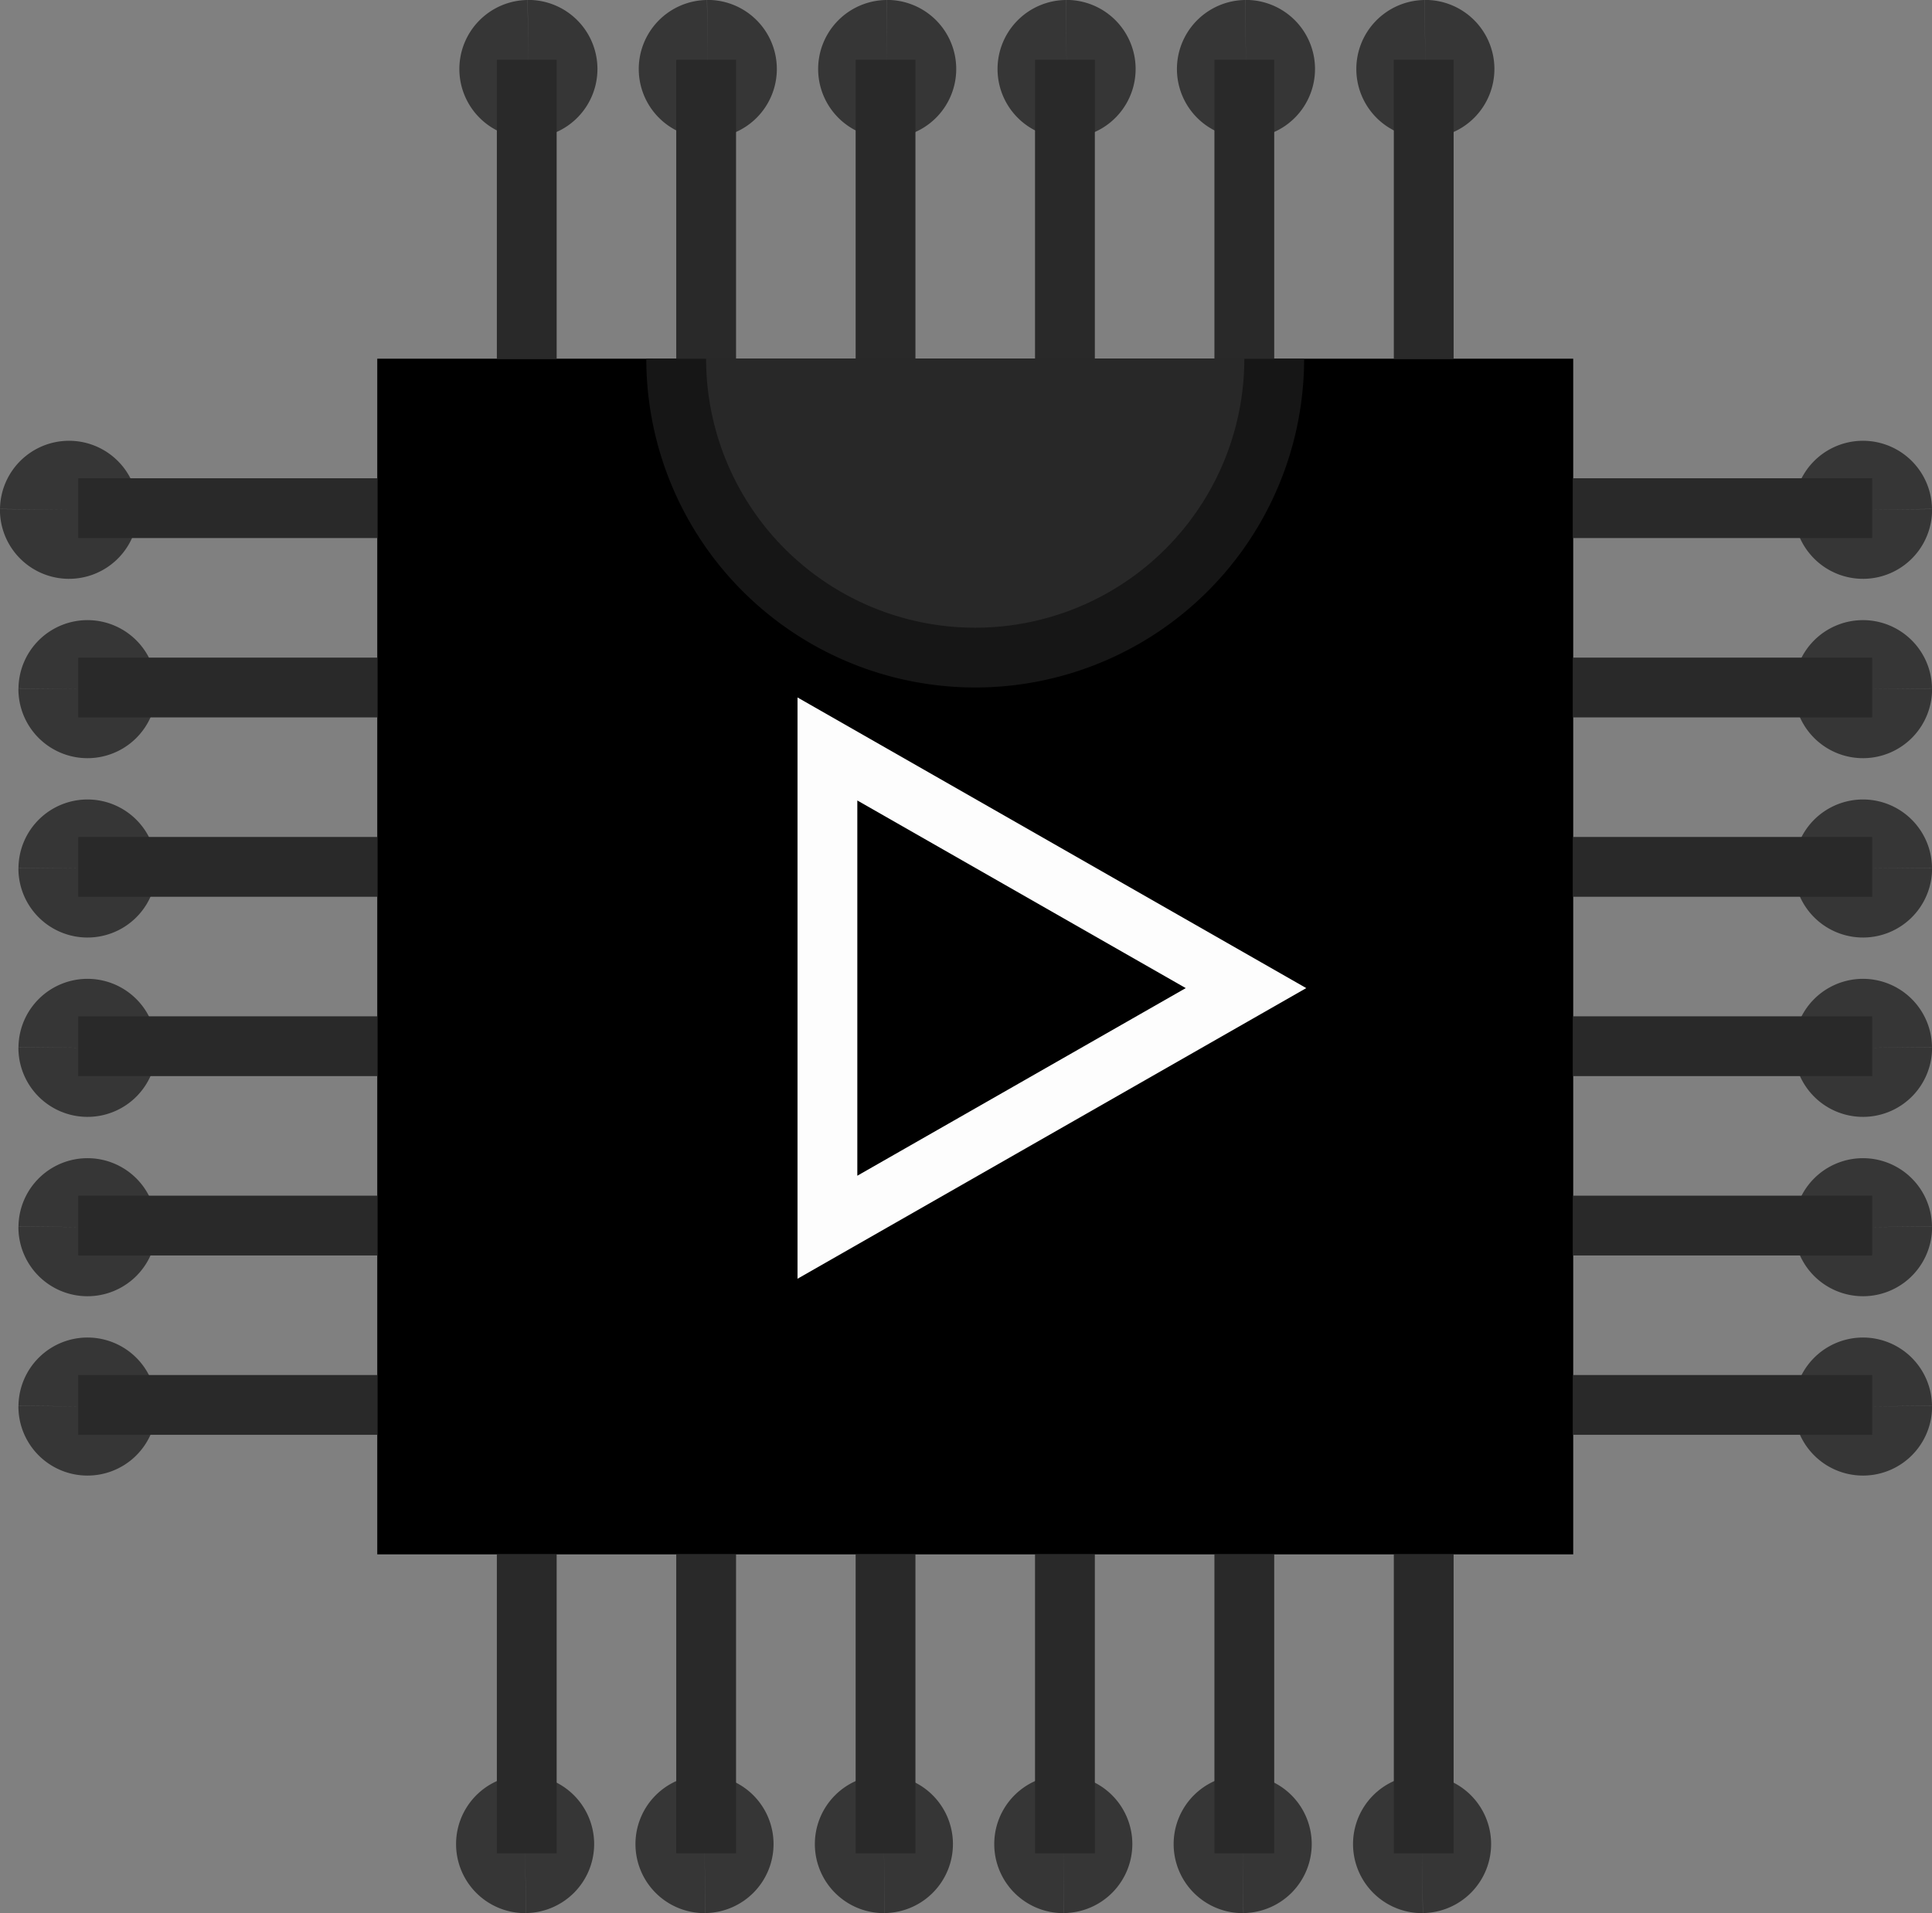 <?xml version="1.0" encoding="UTF-8" standalone="no"?>
<!-- Created with Inkscape (http://www.inkscape.org/) -->

<svg
   xmlns:dc="http://purl.org/dc/elements/1.1/"
   xmlns:cc="http://creativecommons.org/ns#"
   xmlns:rdf="http://www.w3.org/1999/02/22-rdf-syntax-ns#"
   xmlns:svg="http://www.w3.org/2000/svg"
   xmlns="http://www.w3.org/2000/svg"
   xmlns:sodipodi="http://sodipodi.sourceforge.net/DTD/sodipodi-0.dtd"
   xmlns:inkscape="http://www.inkscape.org/namespaces/inkscape"
   width="32.309"
   height="32"
   viewBox="1 1 32.309 32"
   version="1.1"
   id="svg8"
   inkscape:version="0.92.3 (2405546, 2018-03-11)"
   sodipodi:docname="insder.svg"
   inkscape:export-filename="C:\Users\wladi\Documents\Apocalipsis\htdocs\resources\sprites\in_der.png"
   inkscape:export-xdpi="297.12759"
   inkscape:export-ydpi="297.12759">
  <rect x="1" y="1" width="32.309" height="32" fill="#808080" stroke="none"/>
  <defs
     id="defs2" />
  <sodipodi:namedview
     id="base"
     pagecolor="#ffffff"
     bordercolor="#666666"
     borderopacity="1.0"
     inkscape:pageopacity="0.0"
     inkscape:pageshadow="2"
     inkscape:zoom="16"
     inkscape:cx="0.010737"
     inkscape:cy="11.646258"
     inkscape:document-units="px"
     inkscape:current-layer="layer1"
     showgrid="true"
     units="px"
     inkscape:snap-bbox="true"
     inkscape:bbox-nodes="false"
     inkscape:snap-global="true"
     inkscape:snap-bbox-midpoints="true"
     inkscape:window-width="1920"
     inkscape:window-height="1017"
     inkscape:window-x="1912"
     inkscape:window-y="-8"
     inkscape:window-maximized="1"
     fit-margin-top="0"
     fit-margin-left="0"
     fit-margin-right="0"
     fit-margin-bottom="0">
    <inkscape:grid
       type="xygrid"
       id="grid815"
       originx="-33.163"
       originy="-34.528" />
  </sodipodi:namedview>
  <g
     inkscape:label="Capa 1"
     inkscape:groupmode="layer"
     id="layer1"
     transform="translate(-33.163,-304.014)"
     style="display:inline">
    <rect
       style="fill:#000000;fill-opacity:1;stroke:none;stroke-width:5;stroke-linejoin:bevel;stroke-miterlimit:4;stroke-dasharray:none;stroke-opacity:1"
       id="rect821"
       width="20"
       height="20"
       x="40.472"
       y="311.014" />
    <path
       style="fill:#282828;fill-opacity:1;stroke:#161616;stroke-width:1;stroke-linejoin:bevel;stroke-miterlimit:4;stroke-dasharray:none;stroke-opacity:1"
       id="path844"
       sodipodi:type="arc"
       sodipodi:cx="50.472366"
       sodipodi:cy="311.01404"
       sodipodi:rx="5"
       sodipodi:ry="5"
       sodipodi:start="0"
       sodipodi:end="3.1419964"
       sodipodi:open="true"
       d="m 55.472,311.014 a 5,5 0 0 1 -2.501,4.33 5,5 0 0 1 -5.001,-0.001 5,5 0 0 1 -2.499,-4.331" />
    <g
       id="g1248"
       transform="rotate(90,53.5,335.514)">
      <path
         transform="scale(-1,1)"
         d="m -55,331.056 a 1.155,1.155 0 0 1 1.167,-1.141 1.155,1.155 0 0 1 1.142,1.167 1.155,1.155 0 0 1 -1.167,1.142 1.155,1.155 0 0 1 -1.143,-1.166 l 1.155,0.011 z"
         sodipodi:end="3.1515759"
         sodipodi:start="3.1530595"
         sodipodi:ry="1.1546795"
         sodipodi:rx="1.1546795"
         sodipodi:cy="331.06927"
         sodipodi:cx="-53.845322"
         sodipodi:type="arc"
         id="path1012-85-4"
         style="fill:#363636;fill-opacity:1;stroke:none;stroke-width:0.77;stroke-linejoin:bevel;stroke-miterlimit:4;stroke-dasharray:none;stroke-opacity:1" />
      <path
         transform="scale(-1,1)"
         d="m -55,334.056 a 1.155,1.155 0 0 1 1.167,-1.141 1.155,1.155 0 0 1 1.142,1.167 1.155,1.155 0 0 1 -1.167,1.142 1.155,1.155 0 0 1 -1.143,-1.166 l 1.155,0.011 z"
         sodipodi:end="3.1515759"
         sodipodi:start="3.1530595"
         sodipodi:ry="1.1546795"
         sodipodi:rx="1.1546795"
         sodipodi:cy="334.06927"
         sodipodi:cx="-53.845322"
         sodipodi:type="arc"
         id="path1012-4-4-7"
         style="fill:#363636;fill-opacity:1;stroke:none;stroke-width:0.77;stroke-linejoin:bevel;stroke-miterlimit:4;stroke-dasharray:none;stroke-opacity:1" />
      <rect
         transform="scale(-1,1)"
         y="333.542"
         x="-54"
         height="1"
         width="5"
         id="rect848-7-2-20"
         style="fill:#292929;fill-opacity:1;stroke:none;stroke-width:1;stroke-linejoin:bevel;stroke-miterlimit:4;stroke-dasharray:none;stroke-opacity:1" />
      <path
         transform="scale(-1,1)"
         d="m -55,337.056 a 1.155,1.155 0 0 1 1.167,-1.141 1.155,1.155 0 0 1 1.142,1.167 1.155,1.155 0 0 1 -1.167,1.142 1.155,1.155 0 0 1 -1.143,-1.166 l 1.155,0.011 z"
         sodipodi:end="3.1515759"
         sodipodi:start="3.1530595"
         sodipodi:ry="1.1546795"
         sodipodi:rx="1.1546795"
         sodipodi:cy="337.06927"
         sodipodi:cx="-53.845322"
         sodipodi:type="arc"
         id="path1012-9-0-7"
         style="fill:#363636;fill-opacity:1;stroke:none;stroke-width:0.77;stroke-linejoin:bevel;stroke-miterlimit:4;stroke-dasharray:none;stroke-opacity:1" />
      <path
         transform="scale(-1,1)"
         d="m -55,340.056 a 1.155,1.155 0 0 1 1.167,-1.141 1.155,1.155 0 0 1 1.142,1.167 1.155,1.155 0 0 1 -1.167,1.142 1.155,1.155 0 0 1 -1.143,-1.166 l 1.155,0.011 z"
         sodipodi:end="3.1515759"
         sodipodi:start="3.1530595"
         sodipodi:ry="1.1546795"
         sodipodi:rx="1.1546795"
         sodipodi:cy="340.06927"
         sodipodi:cx="-53.845322"
         sodipodi:type="arc"
         id="path1012-4-2-3-4"
         style="fill:#363636;fill-opacity:1;stroke:none;stroke-width:0.77;stroke-linejoin:bevel;stroke-miterlimit:4;stroke-dasharray:none;stroke-opacity:1" />
      <rect
         transform="scale(-1,1)"
         y="339.542"
         x="-54"
         height="1"
         width="5"
         id="rect848-7-8-1-3"
         style="fill:#292929;fill-opacity:1;stroke:none;stroke-width:1;stroke-linejoin:bevel;stroke-miterlimit:4;stroke-dasharray:none;stroke-opacity:1" />
      <rect
         transform="scale(-1,1)"
         y="336.542"
         x="-54"
         height="1"
         width="5"
         id="rect848-79-8-5"
         style="fill:#292929;fill-opacity:1;stroke:none;stroke-width:1;stroke-linejoin:bevel;stroke-miterlimit:4;stroke-dasharray:none;stroke-opacity:1" />
      <path
         transform="scale(-1,1)"
         d="m -55,343.056 a 1.155,1.155 0 0 1 1.167,-1.141 1.155,1.155 0 0 1 1.142,1.167 1.155,1.155 0 0 1 -1.167,1.142 1.155,1.155 0 0 1 -1.143,-1.166 l 1.155,0.011 z"
         sodipodi:end="3.1515759"
         sodipodi:start="3.1530595"
         sodipodi:ry="1.1546795"
         sodipodi:rx="1.1546795"
         sodipodi:cy="343.06927"
         sodipodi:cx="-53.845322"
         sodipodi:type="arc"
         id="path1012-8-0-8"
         style="fill:#363636;fill-opacity:1;stroke:none;stroke-width:0.77;stroke-linejoin:bevel;stroke-miterlimit:4;stroke-dasharray:none;stroke-opacity:1" />
      <path
         transform="scale(-1,1)"
         d="m -55,346.056 a 1.155,1.155 0 0 1 1.167,-1.141 1.155,1.155 0 0 1 1.142,1.167 1.155,1.155 0 0 1 -1.167,1.142 1.155,1.155 0 0 1 -1.143,-1.166 l 1.155,0.011 z"
         sodipodi:end="3.1515759"
         sodipodi:start="3.1530595"
         sodipodi:ry="1.1546795"
         sodipodi:rx="1.1546795"
         sodipodi:cy="346.06927"
         sodipodi:cx="-53.845322"
         sodipodi:type="arc"
         id="path1012-4-7-0-4"
         style="fill:#363636;fill-opacity:1;stroke:none;stroke-width:0.77;stroke-linejoin:bevel;stroke-miterlimit:4;stroke-dasharray:none;stroke-opacity:1" />
      <rect
         transform="scale(-1,1)"
         y="345.542"
         x="-54"
         height="1"
         width="5"
         id="rect848-7-3-3-7"
         style="fill:#292929;fill-opacity:1;stroke:none;stroke-width:1;stroke-linejoin:bevel;stroke-miterlimit:4;stroke-dasharray:none;stroke-opacity:1" />
      <rect
         transform="scale(-1,1)"
         y="342.542"
         x="-54"
         height="1"
         width="5"
         id="rect848-2-3-0"
         style="fill:#292929;fill-opacity:1;stroke:none;stroke-width:1;stroke-linejoin:bevel;stroke-miterlimit:4;stroke-dasharray:none;stroke-opacity:1" />
      <rect
         transform="scale(-1,1)"
         y="330.542"
         x="-54"
         height="1"
         width="5"
         id="rect848-8-9"
         style="fill:#292929;fill-opacity:1;stroke:none;stroke-width:1;stroke-linejoin:bevel;stroke-miterlimit:4;stroke-dasharray:none;stroke-opacity:1" />
    </g>
    <path
       style="fill:#363636;fill-opacity:1;stroke:none;stroke-width:0.77;stroke-linejoin:bevel;stroke-miterlimit:4;stroke-dasharray:none;stroke-opacity:1"
       id="path1012"
       sodipodi:type="arc"
       sodipodi:cx="35.317688"
       sodipodi:cy="313.54166"
       sodipodi:rx="1.1546795"
       sodipodi:ry="1.1546795"
       sodipodi:start="3.1530595"
       sodipodi:end="3.1515759"
       d="m 34.163,313.528 a 1.155,1.155 0 0 1 1.167,-1.141 1.155,1.155 0 0 1 1.142,1.167 1.155,1.155 0 0 1 -1.167,1.142 1.155,1.155 0 0 1 -1.143,-1.166 l 1.155,0.011 z" />
    <rect
       style="fill:#292929;fill-opacity:1;stroke:none;stroke-width:1;stroke-linejoin:bevel;stroke-miterlimit:4;stroke-dasharray:none;stroke-opacity:1"
       id="rect848"
       width="5"
       height="1"
       x="35.472"
       y="313.014" />
    <path
       style="display:inline;fill:#363636;fill-opacity:1;stroke:none;stroke-width:0.77;stroke-linejoin:bevel;stroke-miterlimit:4;stroke-dasharray:none;stroke-opacity:1"
       id="path1012-4"
       sodipodi:type="arc"
       sodipodi:cx="35.627033"
       sodipodi:cy="316.54166"
       sodipodi:rx="1.1546795"
       sodipodi:ry="1.1546795"
       sodipodi:start="3.1530595"
       sodipodi:end="3.1515759"
       d="m 34.472,316.528 a 1.155,1.155 0 0 1 1.167,-1.141 1.155,1.155 0 0 1 1.142,1.167 1.155,1.155 0 0 1 -1.167,1.142 1.155,1.155 0 0 1 -1.143,-1.166 l 1.155,0.011 z" />
    <rect
       style="display:inline;fill:#292929;fill-opacity:1;stroke:none;stroke-width:1;stroke-linejoin:bevel;stroke-miterlimit:4;stroke-dasharray:none;stroke-opacity:1"
       id="rect848-7"
       width="5"
       height="1"
       x="35.472"
       y="316.014" />
    <path
       style="display:inline;fill:#363636;fill-opacity:1;stroke:none;stroke-width:0.77;stroke-linejoin:bevel;stroke-miterlimit:4;stroke-dasharray:none;stroke-opacity:1"
       id="path1012-9"
       sodipodi:type="arc"
       sodipodi:cx="35.627033"
       sodipodi:cy="319.54166"
       sodipodi:rx="1.1546795"
       sodipodi:ry="1.1546795"
       sodipodi:start="3.1530595"
       sodipodi:end="3.1515759"
       d="m 34.472,319.528 a 1.155,1.155 0 0 1 1.167,-1.141 1.155,1.155 0 0 1 1.142,1.167 1.155,1.155 0 0 1 -1.167,1.142 1.155,1.155 0 0 1 -1.143,-1.166 l 1.155,0.011 z" />
    <path
       style="display:inline;fill:#363636;fill-opacity:1;stroke:none;stroke-width:0.77;stroke-linejoin:bevel;stroke-miterlimit:4;stroke-dasharray:none;stroke-opacity:1"
       id="path1012-4-2"
       sodipodi:type="arc"
       sodipodi:cx="35.627033"
       sodipodi:cy="322.54166"
       sodipodi:rx="1.1546795"
       sodipodi:ry="1.1546795"
       sodipodi:start="3.1530595"
       sodipodi:end="3.1515759"
       d="m 34.472,322.528 a 1.155,1.155 0 0 1 1.167,-1.141 1.155,1.155 0 0 1 1.142,1.167 1.155,1.155 0 0 1 -1.167,1.142 1.155,1.155 0 0 1 -1.143,-1.166 l 1.155,0.011 z" />
    <rect
       style="display:inline;fill:#292929;fill-opacity:1;stroke:none;stroke-width:1;stroke-linejoin:bevel;stroke-miterlimit:4;stroke-dasharray:none;stroke-opacity:1"
       id="rect848-7-8"
       width="5"
       height="1"
       x="35.472"
       y="322.014" />
    <rect
       style="display:inline;fill:#292929;fill-opacity:1;stroke:none;stroke-width:1;stroke-linejoin:bevel;stroke-miterlimit:4;stroke-dasharray:none;stroke-opacity:1"
       id="rect848-79"
       width="5"
       height="1"
       x="35.472"
       y="319.014" />
    <path
       style="display:inline;fill:#363636;fill-opacity:1;stroke:none;stroke-width:0.77;stroke-linejoin:bevel;stroke-miterlimit:4;stroke-dasharray:none;stroke-opacity:1"
       id="path1012-8"
       sodipodi:type="arc"
       sodipodi:cx="35.627033"
       sodipodi:cy="325.54166"
       sodipodi:rx="1.1546795"
       sodipodi:ry="1.1546795"
       sodipodi:start="3.1530595"
       sodipodi:end="3.1515759"
       d="m 34.472,325.528 a 1.155,1.155 0 0 1 1.167,-1.141 1.155,1.155 0 0 1 1.142,1.167 1.155,1.155 0 0 1 -1.167,1.142 1.155,1.155 0 0 1 -1.143,-1.166 l 1.155,0.011 z" />
    <path
       style="display:inline;fill:#363636;fill-opacity:1;stroke:none;stroke-width:0.77;stroke-linejoin:bevel;stroke-miterlimit:4;stroke-dasharray:none;stroke-opacity:1"
       id="path1012-4-7"
       sodipodi:type="arc"
       sodipodi:cx="35.627033"
       sodipodi:cy="328.54166"
       sodipodi:rx="1.1546795"
       sodipodi:ry="1.1546795"
       sodipodi:start="3.1530595"
       sodipodi:end="3.1515759"
       d="m 34.472,328.528 a 1.155,1.155 0 0 1 1.167,-1.141 1.155,1.155 0 0 1 1.142,1.167 1.155,1.155 0 0 1 -1.167,1.142 1.155,1.155 0 0 1 -1.143,-1.166 l 1.155,0.011 z" />
    <rect
       style="display:inline;fill:#292929;fill-opacity:1;stroke:none;stroke-width:1;stroke-linejoin:bevel;stroke-miterlimit:4;stroke-dasharray:none;stroke-opacity:1"
       id="rect848-7-3"
       width="5"
       height="1"
       x="35.472"
       y="328.014" />
    <rect
       style="display:inline;fill:#292929;fill-opacity:1;stroke:none;stroke-width:1;stroke-linejoin:bevel;stroke-miterlimit:4;stroke-dasharray:none;stroke-opacity:1"
       id="rect848-2"
       width="5"
       height="1"
       x="35.472"
       y="325.014" />
    <path
       style="display:inline;fill:#363636;fill-opacity:1;stroke:none;stroke-width:0.77;stroke-linejoin:bevel;stroke-miterlimit:4;stroke-dasharray:none;stroke-opacity:1"
       id="path1012-85"
       sodipodi:type="arc"
       sodipodi:cx="-65.31768"
       sodipodi:cy="313.54166"
       sodipodi:rx="1.1546795"
       sodipodi:ry="1.1546795"
       sodipodi:start="3.1530595"
       sodipodi:end="3.1515759"
       d="m -66.472,313.528 a 1.155,1.155 0 0 1 1.167,-1.141 1.155,1.155 0 0 1 1.142,1.167 1.155,1.155 0 0 1 -1.167,1.142 1.155,1.155 0 0 1 -1.143,-1.166 l 1.155,0.011 z"
       transform="scale(-1,1)" />
    <path
       style="display:inline;fill:#363636;fill-opacity:1;stroke:none;stroke-width:0.77;stroke-linejoin:bevel;stroke-miterlimit:4;stroke-dasharray:none;stroke-opacity:1"
       id="path1012-4-4"
       sodipodi:type="arc"
       sodipodi:cx="-65.31768"
       sodipodi:cy="316.54166"
       sodipodi:rx="1.1546795"
       sodipodi:ry="1.1546795"
       sodipodi:start="3.1530595"
       sodipodi:end="3.1515759"
       d="m -66.472,316.528 a 1.155,1.155 0 0 1 1.167,-1.141 1.155,1.155 0 0 1 1.142,1.167 1.155,1.155 0 0 1 -1.167,1.142 1.155,1.155 0 0 1 -1.143,-1.166 l 1.155,0.011 z"
       transform="scale(-1,1)" />
    <rect
       style="display:inline;fill:#292929;fill-opacity:1;stroke:none;stroke-width:1;stroke-linejoin:bevel;stroke-miterlimit:4;stroke-dasharray:none;stroke-opacity:1"
       id="rect848-7-2"
       width="5"
       height="1"
       x="-65.472"
       y="316.014"
       transform="scale(-1,1)" />
    <path
       style="display:inline;fill:#363636;fill-opacity:1;stroke:none;stroke-width:0.77;stroke-linejoin:bevel;stroke-miterlimit:4;stroke-dasharray:none;stroke-opacity:1"
       id="path1012-9-0"
       sodipodi:type="arc"
       sodipodi:cx="-65.31768"
       sodipodi:cy="319.54166"
       sodipodi:rx="1.1546795"
       sodipodi:ry="1.1546795"
       sodipodi:start="3.1530595"
       sodipodi:end="3.1515759"
       d="m -66.472,319.528 a 1.155,1.155 0 0 1 1.167,-1.141 1.155,1.155 0 0 1 1.142,1.167 1.155,1.155 0 0 1 -1.167,1.142 1.155,1.155 0 0 1 -1.143,-1.166 l 1.155,0.011 z"
       transform="scale(-1,1)" />
    <path
       style="display:inline;fill:#363636;fill-opacity:1;stroke:none;stroke-width:0.77;stroke-linejoin:bevel;stroke-miterlimit:4;stroke-dasharray:none;stroke-opacity:1"
       id="path1012-4-2-3"
       sodipodi:type="arc"
       sodipodi:cx="-65.31768"
       sodipodi:cy="322.54166"
       sodipodi:rx="1.1546795"
       sodipodi:ry="1.1546795"
       sodipodi:start="3.1530595"
       sodipodi:end="3.1515759"
       d="m -66.472,322.528 a 1.155,1.155 0 0 1 1.167,-1.141 1.155,1.155 0 0 1 1.142,1.167 1.155,1.155 0 0 1 -1.167,1.142 1.155,1.155 0 0 1 -1.143,-1.166 l 1.155,0.011 z"
       transform="scale(-1,1)" />
    <rect
       style="display:inline;fill:#292929;fill-opacity:1;stroke:none;stroke-width:1;stroke-linejoin:bevel;stroke-miterlimit:4;stroke-dasharray:none;stroke-opacity:1"
       id="rect848-7-8-1"
       width="5"
       height="1"
       x="-65.472"
       y="322.014"
       transform="scale(-1,1)" />
    <rect
       style="display:inline;fill:#292929;fill-opacity:1;stroke:none;stroke-width:1;stroke-linejoin:bevel;stroke-miterlimit:4;stroke-dasharray:none;stroke-opacity:1"
       id="rect848-79-8"
       width="5"
       height="1"
       x="-65.472"
       y="319.014"
       transform="scale(-1,1)" />
    <path
       style="display:inline;fill:#363636;fill-opacity:1;stroke:none;stroke-width:0.77;stroke-linejoin:bevel;stroke-miterlimit:4;stroke-dasharray:none;stroke-opacity:1"
       id="path1012-8-0"
       sodipodi:type="arc"
       sodipodi:cx="-65.31768"
       sodipodi:cy="325.54166"
       sodipodi:rx="1.1546795"
       sodipodi:ry="1.1546795"
       sodipodi:start="3.1530595"
       sodipodi:end="3.1515759"
       d="m -66.472,325.528 a 1.155,1.155 0 0 1 1.167,-1.141 1.155,1.155 0 0 1 1.142,1.167 1.155,1.155 0 0 1 -1.167,1.142 1.155,1.155 0 0 1 -1.143,-1.166 l 1.155,0.011 z"
       transform="scale(-1,1)" />
    <path
       style="display:inline;fill:#363636;fill-opacity:1;stroke:none;stroke-width:0.77;stroke-linejoin:bevel;stroke-miterlimit:4;stroke-dasharray:none;stroke-opacity:1"
       id="path1012-4-7-0"
       sodipodi:type="arc"
       sodipodi:cx="-65.31768"
       sodipodi:cy="328.54166"
       sodipodi:rx="1.1546795"
       sodipodi:ry="1.1546795"
       sodipodi:start="3.1530595"
       sodipodi:end="3.1515759"
       d="m -66.472,328.528 a 1.155,1.155 0 0 1 1.167,-1.141 1.155,1.155 0 0 1 1.142,1.167 1.155,1.155 0 0 1 -1.167,1.142 1.155,1.155 0 0 1 -1.143,-1.166 l 1.155,0.011 z"
       transform="scale(-1,1)" />
    <rect
       style="display:inline;fill:#292929;fill-opacity:1;stroke:none;stroke-width:1;stroke-linejoin:bevel;stroke-miterlimit:4;stroke-dasharray:none;stroke-opacity:1"
       id="rect848-7-3-3"
       width="5"
       height="1"
       x="-65.472"
       y="328.014"
       transform="scale(-1,1)" />
    <rect
       style="display:inline;fill:#292929;fill-opacity:1;stroke:none;stroke-width:1;stroke-linejoin:bevel;stroke-miterlimit:4;stroke-dasharray:none;stroke-opacity:1"
       id="rect848-2-3"
       width="5"
       height="1"
       x="-65.472"
       y="325.014"
       transform="scale(-1,1)" />
    <rect
       style="display:inline;fill:#292929;fill-opacity:1;stroke:none;stroke-width:1;stroke-linejoin:bevel;stroke-miterlimit:4;stroke-dasharray:none;stroke-opacity:1"
       id="rect848-8"
       width="5"
       height="1"
       x="-65.472"
       y="313.014"
       transform="scale(-1,1)" />
    <g
       style="display:inline"
       id="g1206"
       transform="rotate(-90,189.243,172.771)">
      <path
         transform="scale(-1,1)"
         d="m -57,26.514 a 1.155,1.155 0 0 1 1.167,-1.141 1.155,1.155 0 0 1 1.142,1.167 1.155,1.155 0 0 1 -1.167,1.142 1.155,1.155 0 0 1 -1.143,-1.166 l 1.155,0.012 z"
         sodipodi:end="3.1515759"
         sodipodi:start="3.1530595"
         sodipodi:ry="1.1546795"
         sodipodi:rx="1.1546795"
         sodipodi:cy="26.527626"
         sodipodi:cx="-55.845322"
         sodipodi:type="arc"
         id="path1012-85-5"
         style="fill:#363636;fill-opacity:1;stroke:none;stroke-width:0.77;stroke-linejoin:bevel;stroke-miterlimit:4;stroke-dasharray:none;stroke-opacity:1" />
      <path
         transform="scale(-1,1)"
         d="m -57,29.514 a 1.155,1.155 0 0 1 1.167,-1.141 1.155,1.155 0 0 1 1.142,1.167 1.155,1.155 0 0 1 -1.167,1.142 1.155,1.155 0 0 1 -1.143,-1.166 l 1.155,0.012 z"
         sodipodi:end="3.1515759"
         sodipodi:start="3.1530595"
         sodipodi:ry="1.1546795"
         sodipodi:rx="1.1546795"
         sodipodi:cy="29.52763"
         sodipodi:cx="-55.845322"
         sodipodi:type="arc"
         id="path1012-4-4-1"
         style="fill:#363636;fill-opacity:1;stroke:none;stroke-width:0.77;stroke-linejoin:bevel;stroke-miterlimit:4;stroke-dasharray:none;stroke-opacity:1" />
      <rect
         transform="scale(-1,1)"
         y="29"
         x="-56"
         height="1"
         width="5"
         id="rect848-7-2-2"
         style="fill:#292929;fill-opacity:1;stroke:none;stroke-width:1;stroke-linejoin:bevel;stroke-miterlimit:4;stroke-dasharray:none;stroke-opacity:1" />
      <path
         transform="scale(-1,1)"
         d="m -57,32.514 a 1.155,1.155 0 0 1 1.167,-1.141 1.155,1.155 0 0 1 1.142,1.167 1.155,1.155 0 0 1 -1.167,1.142 1.155,1.155 0 0 1 -1.143,-1.166 l 1.155,0.012 z"
         sodipodi:end="3.1515759"
         sodipodi:start="3.1530595"
         sodipodi:ry="1.1546795"
         sodipodi:rx="1.1546795"
         sodipodi:cy="32.52763"
         sodipodi:cx="-55.845322"
         sodipodi:type="arc"
         id="path1012-9-0-2"
         style="fill:#363636;fill-opacity:1;stroke:none;stroke-width:0.77;stroke-linejoin:bevel;stroke-miterlimit:4;stroke-dasharray:none;stroke-opacity:1" />
      <path
         transform="scale(-1,1)"
         d="m -57,35.514 a 1.155,1.155 0 0 1 1.167,-1.141 1.155,1.155 0 0 1 1.142,1.167 1.155,1.155 0 0 1 -1.167,1.142 1.155,1.155 0 0 1 -1.143,-1.166 l 1.155,0.012 z"
         sodipodi:end="3.1515759"
         sodipodi:start="3.1530595"
         sodipodi:ry="1.1546795"
         sodipodi:rx="1.1546795"
         sodipodi:cy="35.527634"
         sodipodi:cx="-55.845322"
         sodipodi:type="arc"
         id="path1012-4-2-3-2"
         style="fill:#363636;fill-opacity:1;stroke:none;stroke-width:0.77;stroke-linejoin:bevel;stroke-miterlimit:4;stroke-dasharray:none;stroke-opacity:1" />
      <rect
         transform="scale(-1,1)"
         y="35"
         x="-56"
         height="1"
         width="5"
         id="rect848-7-8-1-5"
         style="fill:#292929;fill-opacity:1;stroke:none;stroke-width:1;stroke-linejoin:bevel;stroke-miterlimit:4;stroke-dasharray:none;stroke-opacity:1" />
      <rect
         transform="scale(-1,1)"
         y="32"
         x="-56"
         height="1"
         width="5"
         id="rect848-79-8-3"
         style="fill:#292929;fill-opacity:1;stroke:none;stroke-width:1;stroke-linejoin:bevel;stroke-miterlimit:4;stroke-dasharray:none;stroke-opacity:1" />
      <path
         transform="scale(-1,1)"
         d="m -57,38.514 a 1.155,1.155 0 0 1 1.167,-1.141 1.155,1.155 0 0 1 1.142,1.167 1.155,1.155 0 0 1 -1.167,1.142 1.155,1.155 0 0 1 -1.143,-1.166 l 1.155,0.012 z"
         sodipodi:end="3.1515759"
         sodipodi:start="3.1530595"
         sodipodi:ry="1.1546795"
         sodipodi:rx="1.1546795"
         sodipodi:cy="38.52763"
         sodipodi:cx="-55.845322"
         sodipodi:type="arc"
         id="path1012-8-0-2"
         style="fill:#363636;fill-opacity:1;stroke:none;stroke-width:0.77;stroke-linejoin:bevel;stroke-miterlimit:4;stroke-dasharray:none;stroke-opacity:1" />
      <path
         transform="scale(-1,1)"
         d="m -57,41.514 a 1.155,1.155 0 0 1 1.167,-1.141 1.155,1.155 0 0 1 1.142,1.167 1.155,1.155 0 0 1 -1.167,1.142 1.155,1.155 0 0 1 -1.143,-1.166 l 1.155,0.012 z"
         sodipodi:end="3.1515759"
         sodipodi:start="3.1530595"
         sodipodi:ry="1.1546795"
         sodipodi:rx="1.1546795"
         sodipodi:cy="41.527634"
         sodipodi:cx="-55.845322"
         sodipodi:type="arc"
         id="path1012-4-7-0-0"
         style="fill:#363636;fill-opacity:1;stroke:none;stroke-width:0.77;stroke-linejoin:bevel;stroke-miterlimit:4;stroke-dasharray:none;stroke-opacity:1" />
      <rect
         transform="scale(-1,1)"
         y="41"
         x="-56"
         height="1"
         width="5"
         id="rect848-7-3-3-4"
         style="fill:#292929;fill-opacity:1;stroke:none;stroke-width:1;stroke-linejoin:bevel;stroke-miterlimit:4;stroke-dasharray:none;stroke-opacity:1" />
      <rect
         transform="scale(-1,1)"
         y="38"
         x="-56"
         height="1"
         width="5"
         id="rect848-2-3-1"
         style="fill:#292929;fill-opacity:1;stroke:none;stroke-width:1;stroke-linejoin:bevel;stroke-miterlimit:4;stroke-dasharray:none;stroke-opacity:1" />
      <rect
         transform="scale(-1,1)"
         y="26"
         x="-56"
         height="1"
         width="5"
         id="rect848-8-2"
         style="fill:#292929;fill-opacity:1;stroke:none;stroke-width:1;stroke-linejoin:bevel;stroke-miterlimit:4;stroke-dasharray:none;stroke-opacity:1" />
    </g>
    <path
       style="fill:none;stroke:#fdfdfd;stroke-width:1px;stroke-linecap:butt;stroke-linejoin:miter;stroke-opacity:1"
       d="m 48,317.542 v 8 l 7,-4 z"
       id="path1597"
       inkscape:connector-curvature="0" />
  </g>
</svg>
